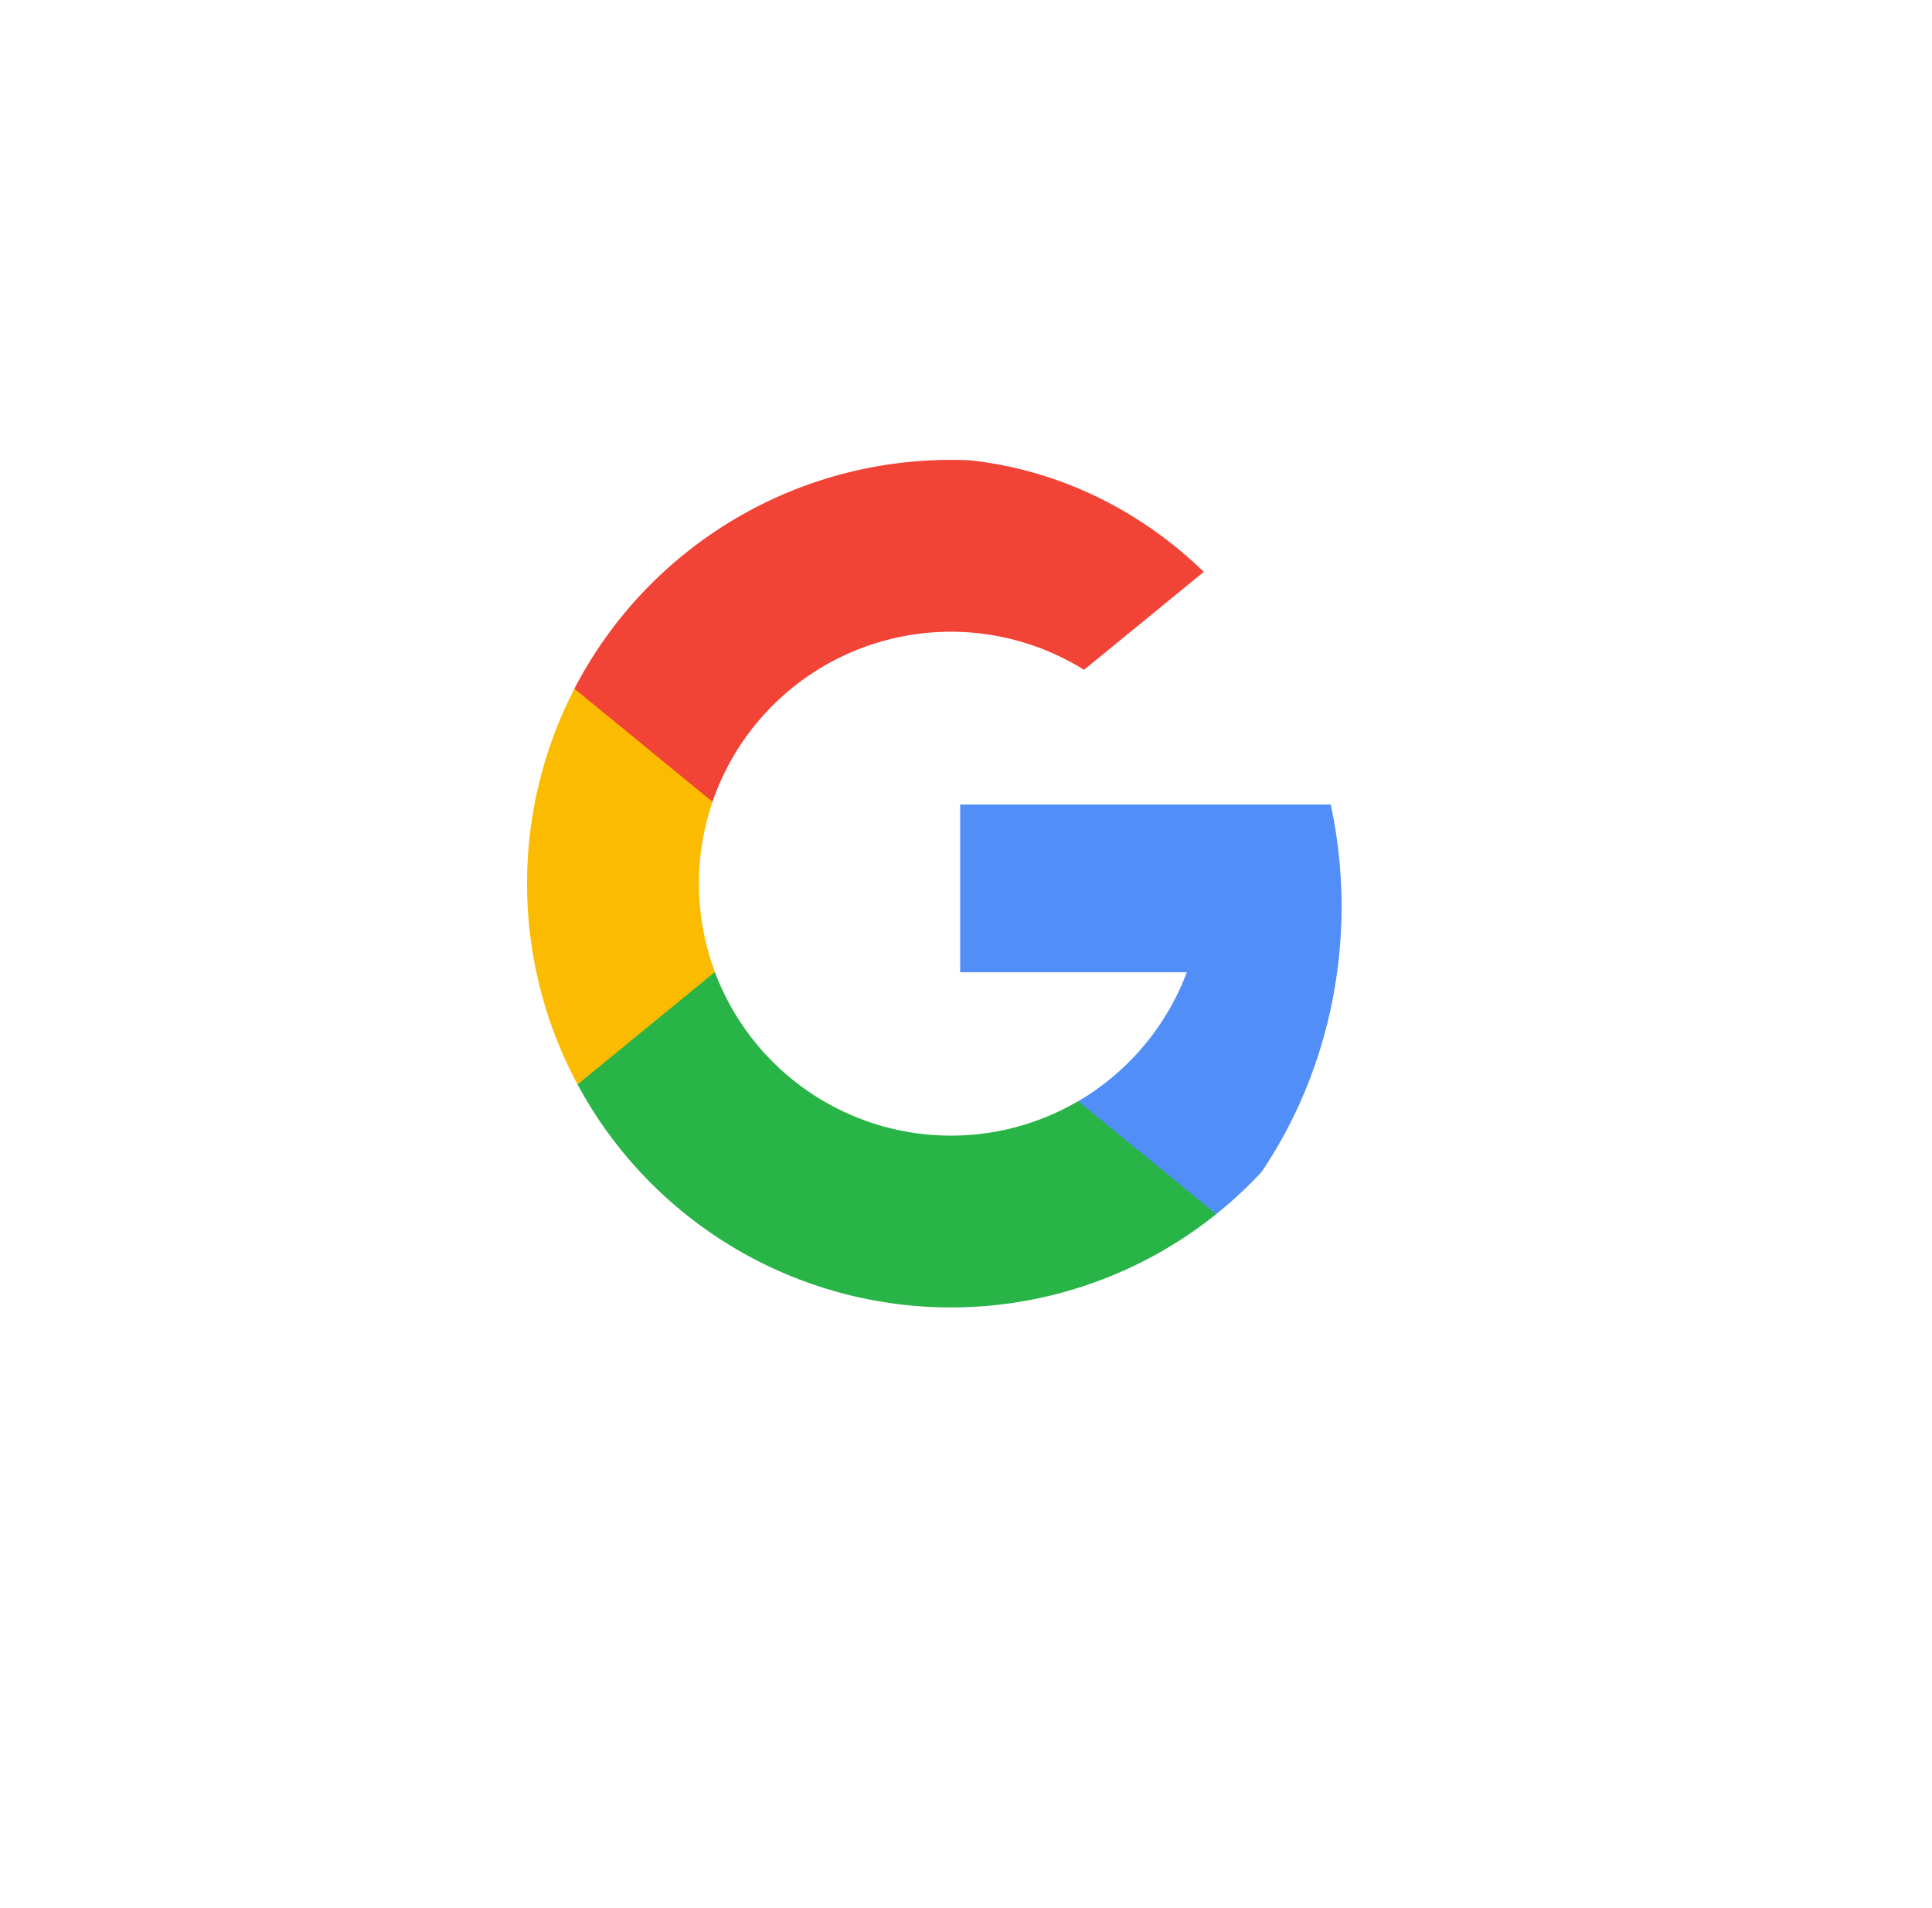 <svg xmlns="http://www.w3.org/2000/svg" xmlns:xlink="http://www.w3.org/1999/xlink" width="69.238" height="68.369" viewBox="0 0 69.238 68.369">
  <defs>
    <filter id="Ellipse_19" x="0" y="0" width="69.238" height="68.369" filterUnits="userSpaceOnUse">
      <feOffset dy="3" input="SourceAlpha"/>
      <feGaussianBlur stdDeviation="3" result="blur"/>
      <feFlood flood-opacity="0.161"/>
      <feComposite operator="in" in2="blur"/>
      <feComposite in="SourceGraphic"/>
    </filter>
    <clipPath id="clip-path">
      <ellipse id="Ellipse_21" data-name="Ellipse 21" cx="14.763" cy="16.066" rx="14.763" ry="16.066" transform="translate(0 0)" fill="#fff" stroke="#707070" stroke-width="1"/>
    </clipPath>
  </defs>
  <g id="Group_12584" data-name="Group 12584" transform="translate(9 6)">
    <g transform="matrix(1, 0, 0, 1, -9, -6)" filter="url(#Ellipse_19)">
      <ellipse id="Ellipse_19-2" data-name="Ellipse 19" cx="25.619" cy="25.185" rx="25.619" ry="25.185" transform="translate(9 6)" fill="#fff"/>
    </g>
    <g id="Mask_Group_4" data-name="Mask Group 4" transform="translate(9.553 10.421)" clip-path="url(#clip-path)">
      <g id="search" transform="translate(0.334 0.059)">
        <path id="Path_77" data-name="Path 77" d="M6.732,20.956,5.675,24.9l-3.865.082A15.216,15.216,0,0,1,1.7,10.8h0l3.441.631,1.507,3.42a9.065,9.065,0,0,0,.085,6.1Z" transform="translate(0 -2.598)" fill="#fbbb00"/>
        <path id="Path_78" data-name="Path 78" d="M35.029,16.264a15.183,15.183,0,0,1-5.415,14.682h0l-4.334-.221L24.667,26.9a9.053,9.053,0,0,0,3.895-4.623H20.44V16.264h14.59Z" transform="translate(-4.917 -3.912)" fill="#518ef8"/>
        <path id="Path_79" data-name="Path 79" d="M25.271,32.848h0A15.194,15.194,0,0,1,2.384,28.2l4.922-4.029A9.034,9.034,0,0,0,20.323,28.8Z" transform="translate(-0.573 -5.815)" fill="#28b446"/>
        <path id="Path_80" data-name="Path 80" d="M25.422,3.5,20.5,7.525A9.032,9.032,0,0,0,7.185,12.255L2.237,8.2h0A15.192,15.192,0,0,1,25.422,3.5Z" transform="translate(-0.538)" fill="#f14336"/>
      </g>
    </g>
  </g>
</svg>
